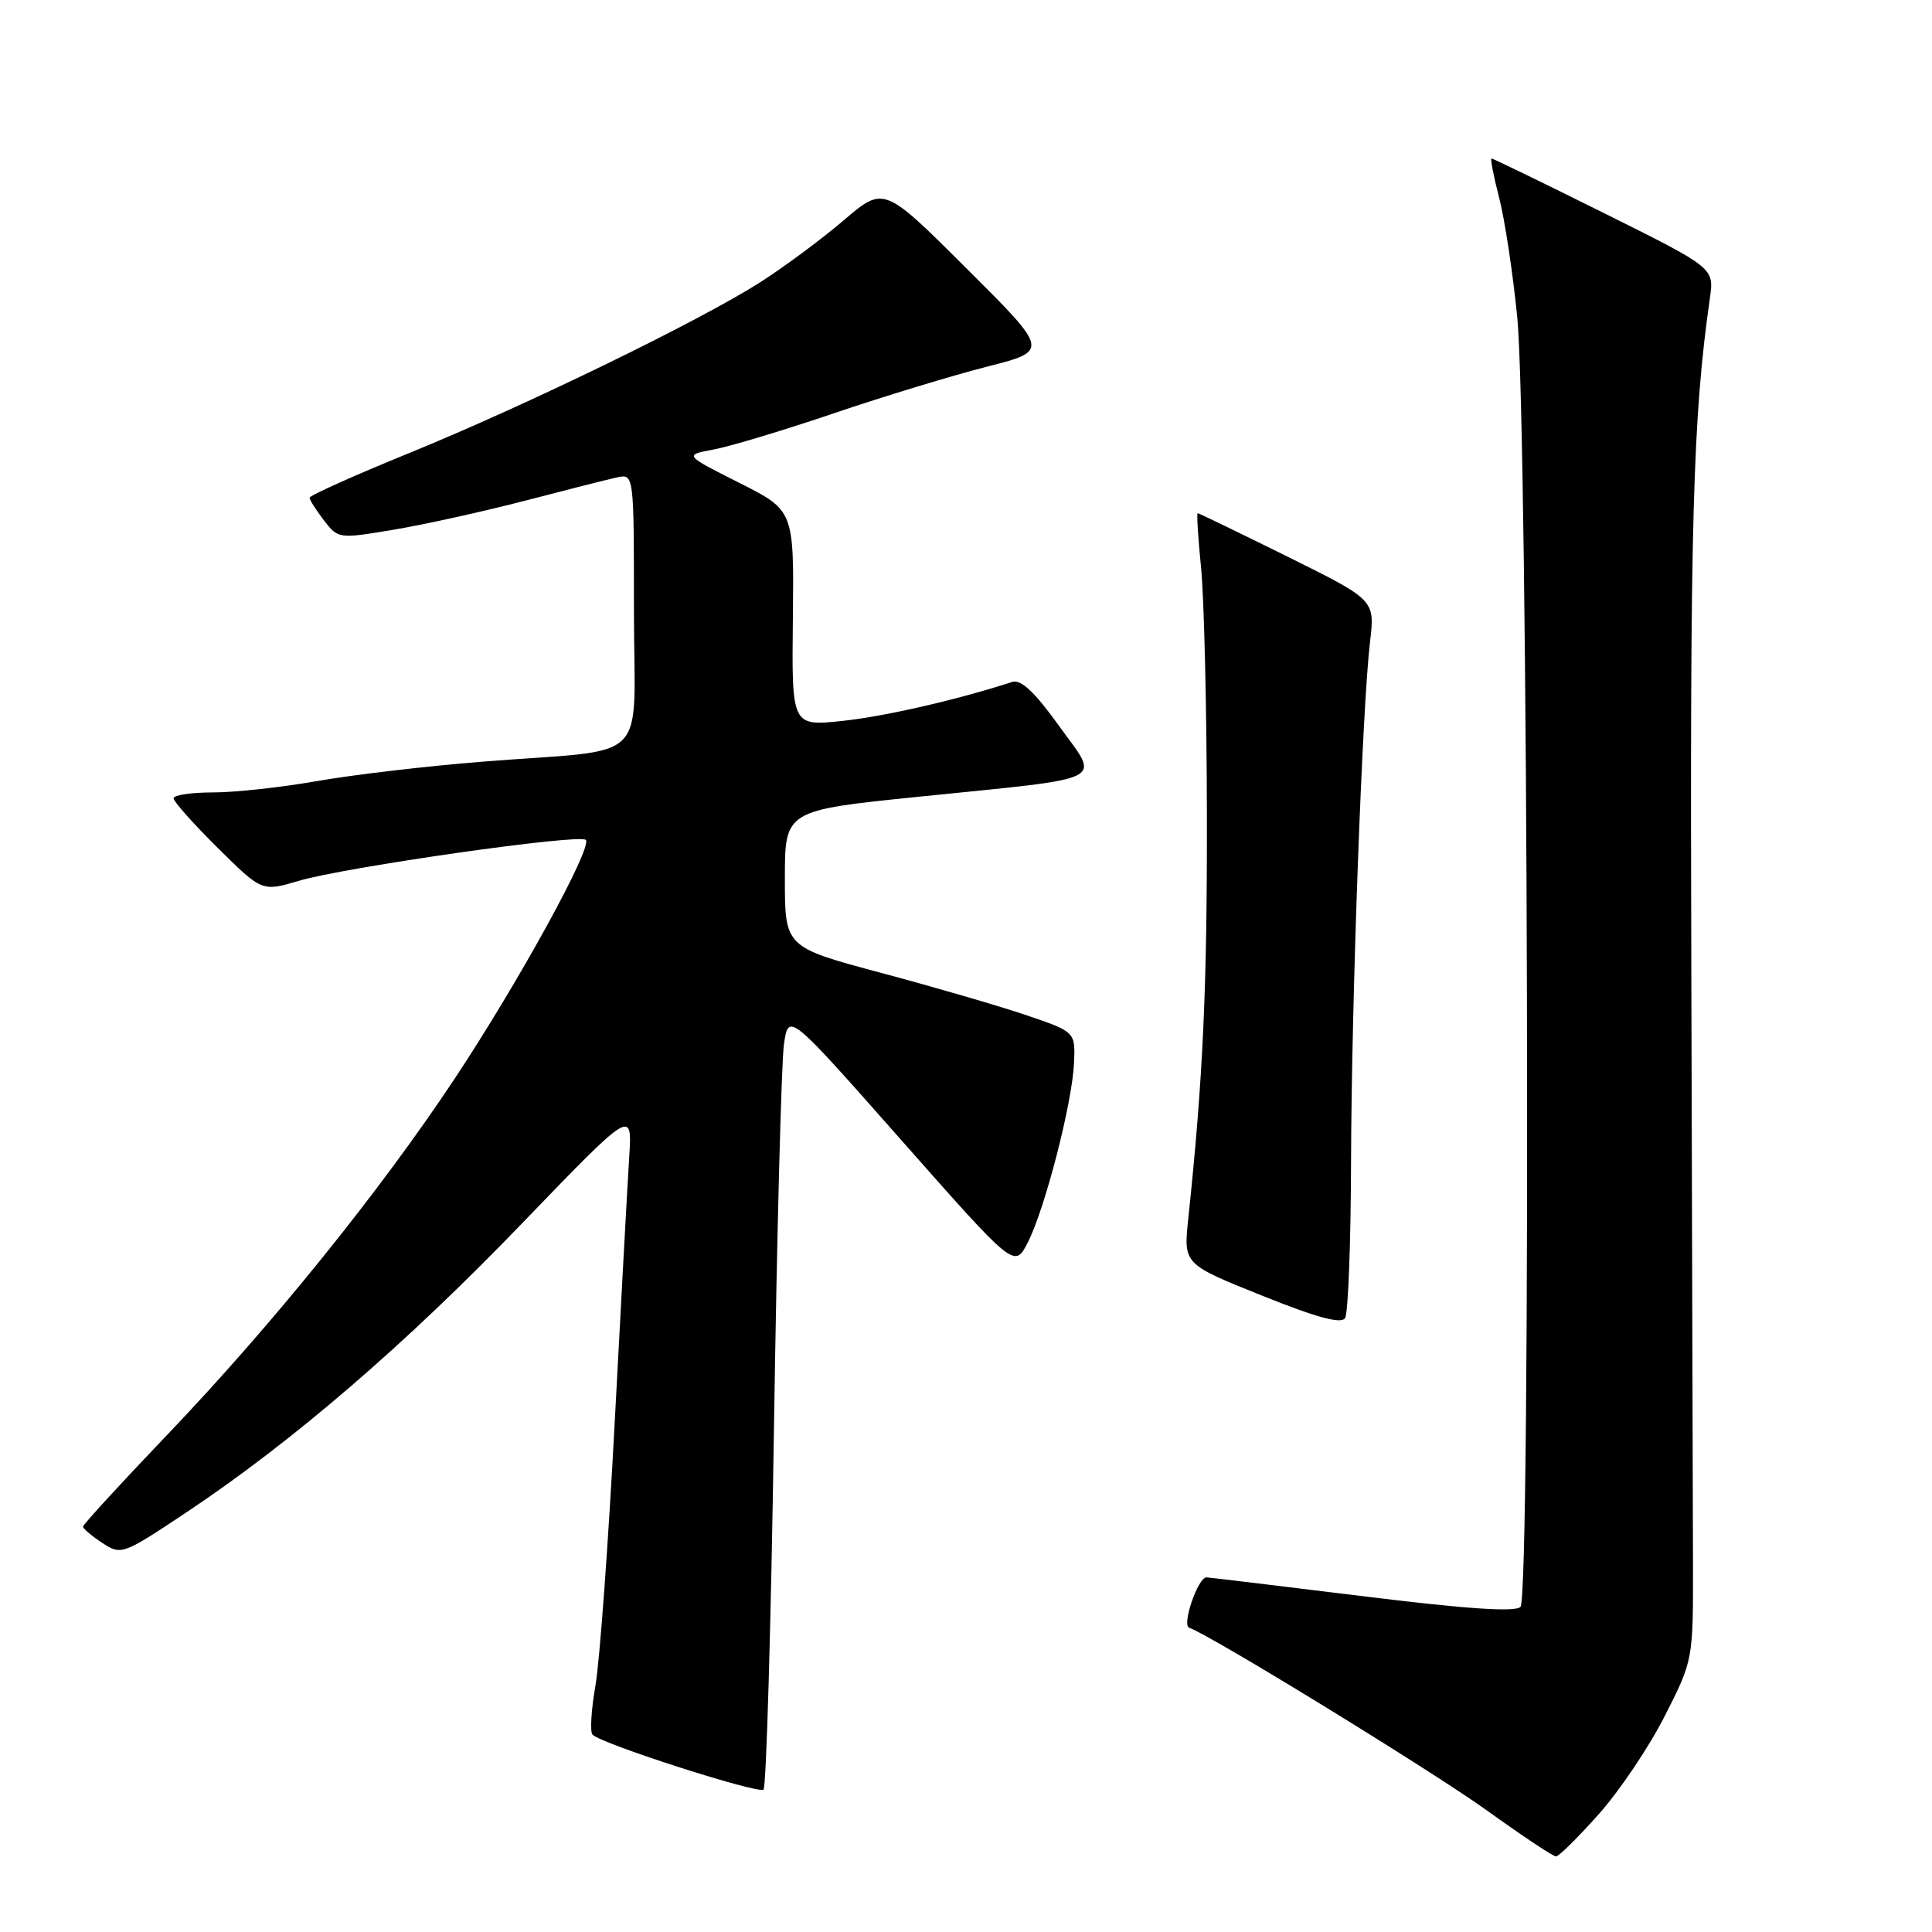 <?xml version="1.0" encoding="UTF-8" standalone="no"?>
<!DOCTYPE svg PUBLIC "-//W3C//DTD SVG 1.1//EN" "http://www.w3.org/Graphics/SVG/1.1/DTD/svg11.dtd" >
<svg xmlns="http://www.w3.org/2000/svg" xmlns:xlink="http://www.w3.org/1999/xlink" version="1.1" viewBox="0 0 256 256">
 <g >
 <path fill="currentColor"
d=" M 211.84 240.39 C 214.59 237.31 218.53 231.45 220.59 227.38 C 224.35 219.97 224.35 219.97 224.33 207.24 C 224.32 200.23 224.22 165.03 224.11 129.00 C 223.92 69.17 224.30 55.35 226.57 39.50 C 227.14 35.50 227.14 35.50 212.56 28.25 C 204.54 24.26 197.83 21.00 197.64 21.00 C 197.45 21.00 197.90 23.33 198.64 26.18 C 199.38 29.03 200.46 36.15 201.04 42.00 C 202.49 56.45 202.88 211.51 201.47 212.92 C 200.76 213.64 194.21 213.19 180.47 211.49 C 169.49 210.14 160.22 209.02 159.87 209.01 C 158.74 208.99 156.55 215.35 157.58 215.69 C 160.33 216.61 189.63 234.59 197.00 239.88 C 201.68 243.24 205.80 245.99 206.17 245.99 C 206.54 246.00 209.09 243.48 211.84 240.39 Z  M 102.55 189.50 C 102.94 163.65 103.54 140.63 103.88 138.34 C 104.50 134.17 104.50 134.17 119.46 151.11 C 134.43 168.06 134.43 168.06 136.18 164.65 C 138.45 160.22 142.06 146.23 142.31 140.91 C 142.50 136.73 142.50 136.73 136.00 134.52 C 132.43 133.31 123.76 130.78 116.75 128.91 C 104.00 125.50 104.00 125.50 104.00 116.44 C 104.00 107.38 104.00 107.38 121.75 105.57 C 147.40 102.95 145.78 103.77 140.31 96.16 C 137.10 91.69 135.28 89.99 134.13 90.36 C 126.90 92.71 117.30 94.92 111.66 95.52 C 104.90 96.24 104.90 96.24 105.06 81.94 C 105.21 67.63 105.21 67.63 97.92 63.96 C 90.64 60.29 90.64 60.29 94.57 59.56 C 96.73 59.16 103.90 57.00 110.50 54.76 C 117.10 52.52 126.22 49.75 130.76 48.59 C 139.03 46.49 139.03 46.49 128.07 35.57 C 117.12 24.65 117.12 24.65 111.81 29.18 C 108.89 31.68 103.93 35.35 100.80 37.36 C 92.70 42.53 69.79 53.68 54.25 60.02 C 46.96 62.99 41.01 65.66 41.02 65.96 C 41.03 66.26 41.90 67.61 42.93 68.96 C 44.81 71.40 44.88 71.41 52.21 70.18 C 56.28 69.50 64.08 67.77 69.55 66.35 C 75.02 64.92 80.51 63.53 81.75 63.26 C 84.00 62.77 84.00 62.77 84.00 80.84 C 84.00 101.75 86.63 99.11 64.00 100.92 C 56.58 101.51 46.67 102.67 42.00 103.50 C 37.33 104.32 31.14 105.00 28.25 105.00 C 25.36 105.00 23.00 105.35 23.00 105.78 C 23.00 106.21 25.64 109.17 28.86 112.36 C 34.72 118.16 34.72 118.16 39.61 116.71 C 45.73 114.90 76.80 110.46 77.62 111.29 C 78.56 112.23 68.70 130.18 60.22 142.97 C 50.31 157.91 36.01 175.62 22.13 190.15 C 16.01 196.55 11.00 202.02 11.00 202.28 C 11.00 202.55 12.15 203.52 13.55 204.44 C 16.06 206.09 16.25 206.02 24.62 200.45 C 38.68 191.09 53.66 178.21 69.14 162.14 C 83.77 146.96 83.77 146.96 83.38 153.23 C 83.16 156.68 82.29 172.55 81.45 188.50 C 80.61 204.45 79.46 220.13 78.90 223.35 C 78.34 226.57 78.16 229.50 78.51 229.85 C 79.70 231.08 100.50 237.75 101.17 237.13 C 101.54 236.78 102.16 215.35 102.55 189.50 Z  M 179.02 154.00 C 179.08 132.73 180.50 93.75 181.54 85.00 C 182.19 79.50 182.19 79.50 170.59 73.75 C 164.20 70.59 158.85 68.00 158.70 68.00 C 158.55 68.00 158.75 71.26 159.15 75.25 C 159.55 79.24 159.90 93.97 159.92 108.00 C 159.96 130.93 159.41 142.92 157.45 161.50 C 156.82 167.50 156.82 167.50 167.16 171.65 C 174.47 174.59 177.72 175.47 178.23 174.65 C 178.64 174.02 178.99 164.72 179.02 154.00 Z "/>
</g>
</svg>